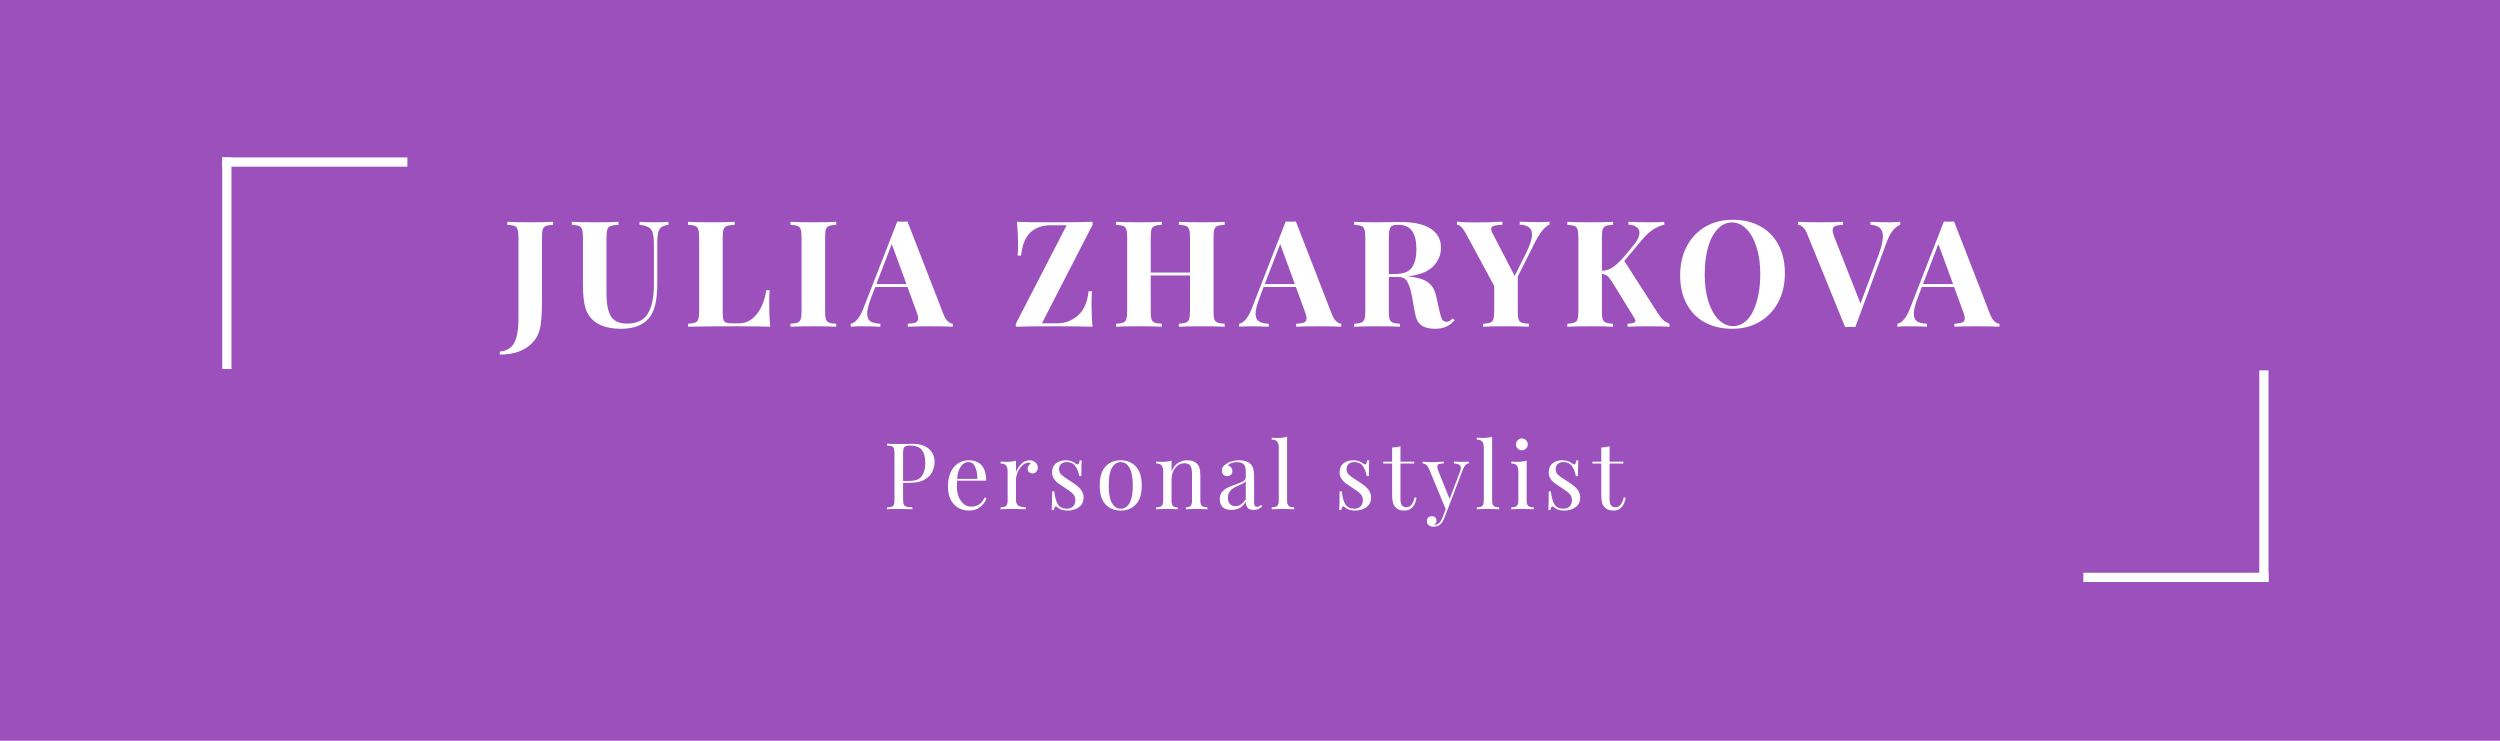 <svg width="270" height="80" viewBox="0 0 270 80" fill="none" xmlns="http://www.w3.org/2000/svg">
<rect width="270" height="80" fill="#9B50BC"/>
<path d="M53.976 37.974C54.424 37.931 54.792 37.798 55.08 37.574C55.379 37.36 55.603 36.998 55.752 36.486C55.912 35.984 55.992 35.296 55.992 34.422V25.654C55.992 25.248 55.96 24.955 55.896 24.774C55.843 24.592 55.731 24.47 55.56 24.406C55.4 24.342 55.144 24.299 54.792 24.278V23.958C55.325 23.99 56.131 24.006 57.208 24.006C58.307 24.006 59.149 23.99 59.736 23.958V24.278C59.373 24.299 59.112 24.342 58.952 24.406C58.792 24.47 58.68 24.592 58.616 24.774C58.563 24.955 58.536 25.248 58.536 25.654V31.51V32.486C58.536 33.99 58.445 35.056 58.264 35.686C58.04 36.464 57.56 37.094 56.824 37.574C56.099 38.054 55.149 38.294 53.976 38.294V37.974ZM72.188 24.278C71.836 24.331 71.575 24.422 71.404 24.55C71.244 24.678 71.132 24.88 71.068 25.158C71.015 25.435 70.988 25.846 70.988 26.39V30.63C70.988 32.155 70.77 33.286 70.332 34.022C70.044 34.491 69.628 34.859 69.084 35.126C68.54 35.382 67.874 35.51 67.084 35.51C65.847 35.51 64.887 35.243 64.204 34.71C63.714 34.315 63.383 33.819 63.212 33.222C63.042 32.614 62.956 31.766 62.956 30.678V25.654C62.956 25.248 62.924 24.955 62.86 24.774C62.807 24.592 62.695 24.47 62.524 24.406C62.364 24.342 62.108 24.299 61.756 24.278V23.958C62.3 23.99 63.132 24.006 64.252 24.006C65.362 24.006 66.21 23.99 66.796 23.958V24.278C66.412 24.299 66.13 24.342 65.948 24.406C65.778 24.47 65.66 24.592 65.596 24.774C65.532 24.955 65.5 25.248 65.5 25.654V31.686C65.5 32.806 65.66 33.632 65.98 34.166C66.311 34.688 66.887 34.95 67.708 34.95C68.775 34.95 69.527 34.592 69.964 33.878C70.402 33.152 70.62 32.128 70.62 30.806V26.582C70.62 25.963 70.583 25.504 70.508 25.206C70.434 24.907 70.29 24.694 70.076 24.566C69.863 24.427 69.527 24.331 69.068 24.278V23.958C69.474 23.99 70.05 24.006 70.796 24.006C71.394 24.006 71.858 23.99 72.188 23.958V24.278ZM79.347 24.278C78.963 24.299 78.681 24.342 78.499 24.406C78.329 24.47 78.212 24.592 78.147 24.774C78.084 24.955 78.052 25.248 78.052 25.654V33.782C78.052 34.123 78.078 34.374 78.132 34.534C78.185 34.683 78.275 34.784 78.403 34.838C78.542 34.891 78.761 34.918 79.059 34.918H79.844C80.569 34.918 81.193 34.592 81.716 33.942C82.249 33.291 82.596 32.427 82.755 31.35H83.124C83.091 31.712 83.076 32.182 83.076 32.758C83.076 33.782 83.113 34.624 83.188 35.286C82.462 35.254 81.241 35.238 79.523 35.238C77.198 35.238 75.46 35.254 74.308 35.286V34.966C74.659 34.944 74.915 34.902 75.076 34.838C75.246 34.774 75.358 34.651 75.412 34.47C75.475 34.288 75.507 33.995 75.507 33.59V25.654C75.507 25.248 75.475 24.955 75.412 24.774C75.358 24.592 75.246 24.47 75.076 24.406C74.915 24.342 74.659 24.299 74.308 24.278V23.958C74.852 23.99 75.694 24.006 76.835 24.006C77.924 24.006 78.761 23.99 79.347 23.958V24.278ZM90.313 24.278C89.95 24.299 89.689 24.342 89.529 24.406C89.369 24.47 89.257 24.592 89.193 24.774C89.139 24.955 89.113 25.248 89.113 25.654V33.59C89.113 33.995 89.139 34.288 89.193 34.47C89.257 34.651 89.369 34.774 89.529 34.838C89.689 34.902 89.95 34.944 90.313 34.966V35.286C89.737 35.254 88.931 35.238 87.897 35.238C86.755 35.238 85.913 35.254 85.369 35.286V34.966C85.721 34.944 85.977 34.902 86.137 34.838C86.307 34.774 86.419 34.651 86.473 34.47C86.537 34.288 86.569 33.995 86.569 33.59V25.654C86.569 25.248 86.537 24.955 86.473 24.774C86.419 24.592 86.307 24.47 86.137 24.406C85.977 24.342 85.721 24.299 85.369 24.278V23.958C85.913 23.99 86.755 24.006 87.897 24.006C88.931 24.006 89.737 23.99 90.313 23.958V24.278ZM101.896 33.942C102.035 34.294 102.195 34.55 102.376 34.71C102.558 34.87 102.734 34.955 102.904 34.966V35.286C102.264 35.254 101.454 35.238 100.472 35.238C99.384 35.238 98.574 35.254 98.04 35.286V34.966C98.446 34.944 98.734 34.896 98.904 34.822C99.075 34.736 99.16 34.592 99.16 34.39C99.16 34.198 99.096 33.942 98.968 33.622L98.008 30.998H94.52L94.104 32.102C93.806 32.87 93.656 33.462 93.656 33.878C93.656 34.272 93.774 34.55 94.008 34.71C94.254 34.859 94.611 34.944 95.08 34.966V35.286C94.355 35.254 93.694 35.238 93.096 35.238C92.606 35.238 92.2 35.254 91.88 35.286V34.966C92.403 34.87 92.862 34.31 93.256 33.286L96.904 23.926C97.022 23.936 97.208 23.942 97.464 23.942C97.72 23.942 97.902 23.936 98.008 23.926L101.896 33.942ZM97.896 30.678L96.312 26.358L94.648 30.678H97.896ZM117.999 24.278L112.527 34.918H114.191C115.023 34.918 115.759 34.64 116.399 34.086C117.049 33.531 117.439 32.651 117.567 31.446H117.935C117.903 31.808 117.887 32.278 117.887 32.854C117.887 33.835 117.924 34.646 117.999 35.286C117.209 35.254 115.881 35.238 114.015 35.238C112.031 35.238 110.596 35.254 109.711 35.286V34.966L115.199 24.326H113.471C112.596 24.326 111.876 24.576 111.311 25.078C110.756 25.579 110.409 26.422 110.271 27.606H109.903C109.935 27.296 109.951 26.891 109.951 26.39C109.951 25.675 109.913 24.864 109.839 23.958C110.543 23.99 111.743 24.006 113.439 24.006C115.54 24.006 117.06 23.99 117.999 23.958V24.278ZM132.264 24.278C131.901 24.299 131.64 24.342 131.48 24.406C131.32 24.47 131.208 24.592 131.144 24.774C131.09 24.955 131.064 25.248 131.064 25.654V33.59C131.064 33.995 131.09 34.288 131.144 34.47C131.208 34.651 131.32 34.774 131.48 34.838C131.64 34.902 131.901 34.944 132.264 34.966V35.286C131.741 35.254 130.93 35.238 129.832 35.238C128.754 35.238 127.917 35.254 127.32 35.286V34.966C127.672 34.944 127.928 34.902 128.088 34.838C128.258 34.774 128.37 34.651 128.424 34.47C128.488 34.288 128.52 33.995 128.52 33.59V29.75H124.28V33.59C124.28 33.995 124.306 34.288 124.36 34.47C124.424 34.651 124.536 34.774 124.696 34.838C124.856 34.902 125.117 34.944 125.48 34.966V35.286C124.904 35.254 124.098 35.238 123.064 35.238C121.922 35.238 121.08 35.254 120.536 35.286V34.966C120.888 34.944 121.144 34.902 121.304 34.838C121.474 34.774 121.586 34.651 121.64 34.47C121.704 34.288 121.736 33.995 121.736 33.59V25.654C121.736 25.248 121.704 24.955 121.64 24.774C121.586 24.592 121.474 24.47 121.304 24.406C121.144 24.342 120.888 24.299 120.536 24.278V23.958C121.08 23.99 121.922 24.006 123.064 24.006C124.098 24.006 124.904 23.99 125.48 23.958V24.278C125.117 24.299 124.856 24.342 124.696 24.406C124.536 24.47 124.424 24.592 124.36 24.774C124.306 24.955 124.28 25.248 124.28 25.654V29.43H128.52V25.654C128.52 25.248 128.488 24.955 128.424 24.774C128.37 24.592 128.258 24.47 128.088 24.406C127.928 24.342 127.672 24.299 127.32 24.278V23.958C127.917 23.99 128.754 24.006 129.832 24.006C130.93 24.006 131.741 23.99 132.264 23.958V24.278ZM143.844 33.942C143.983 34.294 144.143 34.55 144.324 34.71C144.506 34.87 144.682 34.955 144.852 34.966V35.286C144.212 35.254 143.402 35.238 142.42 35.238C141.332 35.238 140.522 35.254 139.988 35.286V34.966C140.394 34.944 140.682 34.896 140.852 34.822C141.023 34.736 141.108 34.592 141.108 34.39C141.108 34.198 141.044 33.942 140.916 33.622L139.956 30.998H136.468L136.052 32.102C135.754 32.87 135.604 33.462 135.604 33.878C135.604 34.272 135.722 34.55 135.956 34.71C136.202 34.859 136.559 34.944 137.028 34.966V35.286C136.303 35.254 135.642 35.238 135.044 35.238C134.554 35.238 134.148 35.254 133.828 35.286V34.966C134.351 34.87 134.81 34.31 135.204 33.286L138.852 23.926C138.97 23.936 139.156 23.942 139.412 23.942C139.668 23.942 139.85 23.936 139.956 23.926L143.844 33.942ZM139.844 30.678L138.26 26.358L136.596 30.678H139.844ZM157.1 34.582C156.812 34.912 156.503 35.147 156.172 35.286C155.841 35.435 155.441 35.51 154.972 35.51C154.353 35.51 153.863 35.382 153.5 35.126C153.148 34.859 152.919 34.411 152.812 33.782L152.524 32.182C152.385 31.403 152.215 30.832 152.012 30.47C151.82 30.096 151.495 29.91 151.036 29.91H149.996V33.59C149.996 33.995 150.023 34.288 150.076 34.47C150.14 34.651 150.252 34.774 150.412 34.838C150.572 34.902 150.833 34.944 151.196 34.966V35.286C150.62 35.254 149.815 35.238 148.78 35.238C147.639 35.238 146.796 35.254 146.252 35.286V34.966C146.604 34.944 146.86 34.902 147.02 34.838C147.191 34.774 147.303 34.651 147.356 34.47C147.42 34.288 147.452 33.995 147.452 33.59V25.654C147.452 25.248 147.42 24.955 147.356 24.774C147.303 24.592 147.191 24.47 147.02 24.406C146.86 24.342 146.604 24.299 146.252 24.278V23.958C146.796 23.99 147.607 24.006 148.684 24.006L150.46 23.99C150.673 23.979 150.919 23.974 151.196 23.974C152.668 23.974 153.772 24.214 154.508 24.694C155.255 25.174 155.628 25.862 155.628 26.758C155.628 27.515 155.351 28.182 154.796 28.758C154.241 29.334 153.324 29.696 152.044 29.846C153.004 29.931 153.719 30.139 154.188 30.47C154.657 30.8 154.961 31.296 155.1 31.958L155.468 33.606C155.553 34.032 155.649 34.331 155.756 34.502C155.873 34.672 156.033 34.758 156.236 34.758C156.364 34.747 156.471 34.715 156.556 34.662C156.652 34.608 156.759 34.518 156.876 34.39L157.1 34.582ZM150.988 24.278C150.7 24.278 150.487 24.315 150.348 24.39C150.22 24.464 150.129 24.598 150.076 24.79C150.023 24.982 149.996 25.27 149.996 25.654V29.59H150.684C151.559 29.59 152.156 29.36 152.476 28.902C152.807 28.432 152.972 27.776 152.972 26.934C152.972 26.059 152.817 25.398 152.508 24.95C152.199 24.502 151.692 24.278 150.988 24.278ZM166.128 23.99C166.619 23.99 167.024 23.974 167.344 23.942V24.262C166.854 24.464 166.342 25.083 165.808 26.118L163.92 29.862V33.59C163.92 33.995 163.947 34.288 164 34.47C164.064 34.651 164.176 34.774 164.336 34.838C164.496 34.902 164.758 34.944 165.12 34.966V35.286C164.544 35.254 163.723 35.238 162.656 35.238C161.515 35.238 160.688 35.254 160.176 35.286V34.966C160.528 34.944 160.784 34.902 160.944 34.838C161.115 34.774 161.227 34.651 161.28 34.47C161.344 34.288 161.376 33.995 161.376 33.59V30.886L158.288 25.174C157.958 24.576 157.648 24.278 157.36 24.278V23.942C157.83 23.995 158.459 24.022 159.248 24.022C160.24 24.022 161.243 23.995 162.256 23.942V24.278C161.883 24.278 161.584 24.315 161.36 24.39C161.147 24.454 161.04 24.576 161.04 24.758C161.04 24.854 161.078 24.971 161.152 25.11L163.584 29.798L164.832 27.302C165.248 26.459 165.456 25.798 165.456 25.318C165.456 24.955 165.339 24.694 165.104 24.534C164.88 24.374 164.555 24.283 164.128 24.262V23.942C164.854 23.974 165.52 23.99 166.128 23.99ZM179.153 33.99C179.313 34.235 179.478 34.432 179.649 34.582C179.82 34.731 180.038 34.859 180.305 34.966V35.286C179.558 35.254 178.726 35.238 177.809 35.238C177.105 35.238 176.428 35.254 175.777 35.286V34.966C176.076 34.944 176.289 34.912 176.417 34.87C176.556 34.827 176.625 34.752 176.625 34.646C176.625 34.56 176.566 34.427 176.449 34.246L174.129 30.486C173.916 30.144 173.734 29.915 173.585 29.798C173.446 29.68 173.254 29.611 173.009 29.59V33.59C173.009 33.995 173.036 34.288 173.089 34.47C173.153 34.651 173.265 34.774 173.425 34.838C173.585 34.902 173.846 34.944 174.209 34.966V35.286C173.633 35.254 172.828 35.238 171.793 35.238C170.652 35.238 169.809 35.254 169.265 35.286V34.966C169.617 34.944 169.873 34.902 170.033 34.838C170.204 34.774 170.316 34.651 170.369 34.47C170.433 34.288 170.465 33.995 170.465 33.59V25.654C170.465 25.248 170.433 24.955 170.369 24.774C170.316 24.592 170.204 24.47 170.033 24.406C169.873 24.342 169.617 24.299 169.265 24.278V23.958C169.809 23.99 170.652 24.006 171.793 24.006C172.828 24.006 173.633 23.99 174.209 23.958V24.278C173.846 24.299 173.585 24.342 173.425 24.406C173.265 24.47 173.153 24.592 173.089 24.774C173.036 24.955 173.009 25.248 173.009 25.654V29.254C173.436 29.232 173.825 29.104 174.177 28.87C174.529 28.635 174.929 28.262 175.377 27.75L176.321 26.614C176.812 26.048 177.057 25.552 177.057 25.126C177.057 24.87 176.95 24.667 176.737 24.518C176.534 24.368 176.246 24.283 175.873 24.262V23.958C176.652 23.99 177.441 24.006 178.241 24.006C178.86 24.006 179.361 23.99 179.745 23.958V24.262C178.892 24.464 178.118 24.976 177.425 25.798L175.425 28.182L179.153 33.99ZM187.119 23.734C188.249 23.734 189.236 23.963 190.079 24.422C190.932 24.88 191.593 25.547 192.063 26.422C192.532 27.286 192.767 28.32 192.767 29.526C192.767 30.699 192.527 31.739 192.047 32.646C191.567 33.552 190.895 34.256 190.031 34.758C189.177 35.259 188.201 35.51 187.103 35.51C185.972 35.51 184.98 35.28 184.127 34.822C183.284 34.363 182.628 33.702 182.159 32.838C181.689 31.963 181.455 30.923 181.455 29.718C181.455 28.544 181.695 27.504 182.175 26.598C182.655 25.691 183.321 24.987 184.175 24.486C185.039 23.984 186.02 23.734 187.119 23.734ZM187.055 24.022C186.468 24.022 185.951 24.262 185.503 24.742C185.055 25.211 184.708 25.872 184.463 26.726C184.228 27.579 184.111 28.555 184.111 29.654C184.111 30.763 184.244 31.739 184.511 32.582C184.788 33.424 185.156 34.075 185.615 34.534C186.084 34.992 186.601 35.222 187.167 35.222C187.753 35.222 188.271 34.987 188.719 34.518C189.167 34.038 189.508 33.371 189.743 32.518C189.988 31.664 190.111 30.688 190.111 29.59C190.111 28.48 189.972 27.504 189.695 26.662C189.428 25.819 189.06 25.168 188.591 24.71C188.132 24.251 187.62 24.022 187.055 24.022ZM204.007 24.006C204.497 24.006 204.903 23.99 205.223 23.958V24.278C204.956 24.374 204.695 24.576 204.439 24.886C204.183 25.195 203.953 25.627 203.751 26.182L200.375 35.318C200.257 35.307 200.071 35.302 199.815 35.302C199.569 35.302 199.388 35.307 199.271 35.318L195.191 25.302C195.052 24.95 194.892 24.694 194.711 24.534C194.529 24.374 194.353 24.288 194.183 24.278V23.958C194.823 23.99 195.633 24.006 196.615 24.006C197.713 24.006 198.524 23.99 199.047 23.958V24.278C198.641 24.299 198.353 24.347 198.183 24.422C198.012 24.496 197.927 24.646 197.927 24.87C197.927 25.051 197.991 25.302 198.119 25.622L200.935 32.79L202.903 27.478C203.201 26.656 203.351 26.006 203.351 25.526C203.351 25.099 203.233 24.79 202.999 24.598C202.775 24.406 202.444 24.299 202.007 24.278V23.958C202.732 23.99 203.399 24.006 204.007 24.006ZM214.931 33.942C215.069 34.294 215.229 34.55 215.411 34.71C215.592 34.87 215.768 34.955 215.939 34.966V35.286C215.299 35.254 214.488 35.238 213.507 35.238C212.419 35.238 211.608 35.254 211.075 35.286V34.966C211.48 34.944 211.768 34.896 211.939 34.822C212.109 34.736 212.195 34.592 212.195 34.39C212.195 34.198 212.131 33.942 212.003 33.622L211.043 30.998H207.555L207.139 32.102C206.84 32.87 206.691 33.462 206.691 33.878C206.691 34.272 206.808 34.55 207.043 34.71C207.288 34.859 207.645 34.944 208.115 34.966V35.286C207.389 35.254 206.728 35.238 206.131 35.238C205.64 35.238 205.235 35.254 204.915 35.286V34.966C205.437 34.87 205.896 34.31 206.291 33.286L209.939 23.926C210.056 23.936 210.243 23.942 210.499 23.942C210.755 23.942 210.936 23.936 211.043 23.926L214.931 33.942ZM210.931 30.678L209.347 26.358L207.683 30.678H210.931Z" fill="white"/>
<path d="M97.533 52.14V53.94C97.533 54.193 97.56 54.377 97.613 54.49C97.666 54.603 97.76 54.68 97.893 54.72C98.026 54.76 98.243 54.787 98.543 54.8V55C98.197 54.98 97.707 54.97 97.073 54.97C96.5 54.97 96.073 54.98 95.793 55V54.8C96.033 54.787 96.207 54.76 96.313 54.72C96.427 54.68 96.503 54.603 96.543 54.49C96.583 54.377 96.603 54.193 96.603 53.94V48.98C96.603 48.727 96.583 48.543 96.543 48.43C96.503 48.317 96.427 48.24 96.313 48.2C96.207 48.16 96.033 48.133 95.793 48.12V47.92C96.073 47.94 96.48 47.95 97.013 47.95L98.093 47.94C98.22 47.933 98.363 47.93 98.523 47.93C99.303 47.93 99.9 48.11 100.313 48.47C100.727 48.823 100.933 49.3 100.933 49.9C100.933 50.267 100.85 50.62 100.683 50.96C100.523 51.293 100.247 51.573 99.853 51.8C99.466 52.027 98.95 52.14 98.303 52.14H97.533ZM98.273 48.12C98.067 48.12 97.91 48.143 97.803 48.19C97.703 48.237 97.633 48.32 97.593 48.44C97.553 48.56 97.533 48.74 97.533 48.98V51.94H98.203C98.856 51.94 99.306 51.767 99.553 51.42C99.806 51.067 99.933 50.597 99.933 50.01C99.933 49.363 99.803 48.887 99.543 48.58C99.29 48.273 98.867 48.12 98.273 48.12ZM106.545 53.8C106.425 54.167 106.199 54.483 105.865 54.75C105.539 55.01 105.142 55.14 104.675 55.14C104.202 55.14 103.792 55.033 103.445 54.82C103.099 54.6 102.832 54.297 102.645 53.91C102.465 53.517 102.375 53.063 102.375 52.55C102.375 51.97 102.469 51.467 102.655 51.04C102.842 50.613 103.105 50.287 103.445 50.06C103.785 49.827 104.182 49.71 104.635 49.71C105.235 49.71 105.695 49.893 106.015 50.26C106.342 50.62 106.505 51.17 106.505 51.91H103.375C103.355 52.097 103.345 52.31 103.345 52.55C103.345 52.99 103.415 53.373 103.555 53.7C103.702 54.027 103.892 54.28 104.125 54.46C104.365 54.633 104.615 54.72 104.875 54.72C105.195 54.72 105.479 54.643 105.725 54.49C105.972 54.337 106.179 54.08 106.345 53.72L106.545 53.8ZM104.595 49.9C104.282 49.9 104.012 50.053 103.785 50.36C103.559 50.667 103.419 51.12 103.365 51.72H105.545C105.559 51.2 105.482 50.767 105.315 50.42C105.155 50.073 104.915 49.9 104.595 49.9ZM111.174 49.71C111.441 49.71 111.657 49.787 111.824 49.94C111.997 50.093 112.084 50.28 112.084 50.5C112.084 50.673 112.031 50.823 111.924 50.95C111.824 51.07 111.687 51.13 111.514 51.13C111.367 51.13 111.241 51.083 111.134 50.99C111.034 50.897 110.984 50.77 110.984 50.61C110.984 50.39 111.097 50.21 111.324 50.07C111.277 50.003 111.207 49.97 111.114 49.97C110.854 49.97 110.617 50.073 110.404 50.28C110.191 50.48 110.024 50.727 109.904 51.02C109.784 51.313 109.724 51.59 109.724 51.85V53.97C109.724 54.277 109.811 54.49 109.984 54.61C110.164 54.73 110.431 54.79 110.784 54.79V55L110.544 54.99C109.864 54.97 109.431 54.96 109.244 54.96C109.071 54.96 108.677 54.973 108.064 55V54.79C108.344 54.79 108.541 54.74 108.654 54.64C108.767 54.533 108.824 54.343 108.824 54.07V50.94C108.824 50.633 108.767 50.41 108.654 50.27C108.541 50.13 108.344 50.06 108.064 50.06V49.85C108.277 49.87 108.484 49.88 108.684 49.88C109.104 49.88 109.451 49.833 109.724 49.74V50.99C109.844 50.657 110.034 50.36 110.294 50.1C110.561 49.84 110.854 49.71 111.174 49.71ZM115.107 49.71C115.347 49.71 115.56 49.747 115.747 49.82C115.934 49.893 116.084 49.98 116.197 50.08C116.27 50.133 116.33 50.16 116.377 50.16C116.497 50.16 116.57 50.013 116.597 49.72H116.827C116.8 50.047 116.787 50.613 116.787 51.42H116.557C116.484 50.98 116.34 50.617 116.127 50.33C115.92 50.043 115.61 49.9 115.197 49.9C114.957 49.9 114.76 49.97 114.607 50.11C114.454 50.243 114.377 50.43 114.377 50.67C114.377 50.903 114.457 51.1 114.617 51.26C114.777 51.413 115.034 51.6 115.387 51.82C115.447 51.853 115.537 51.91 115.657 51.99C115.964 52.19 116.21 52.367 116.397 52.52C116.584 52.673 116.734 52.85 116.847 53.05C116.967 53.25 117.027 53.48 117.027 53.74C117.027 54.18 116.86 54.523 116.527 54.77C116.2 55.017 115.797 55.14 115.317 55.14C115.017 55.14 114.754 55.093 114.527 55C114.38 54.927 114.244 54.837 114.117 54.73C114.09 54.703 114.06 54.69 114.027 54.69C113.98 54.69 113.937 54.723 113.897 54.79C113.864 54.857 113.837 54.95 113.817 55.07H113.587C113.614 54.69 113.627 54.023 113.627 53.07H113.857C113.93 53.697 114.064 54.167 114.257 54.48C114.45 54.787 114.78 54.94 115.247 54.94C115.48 54.94 115.687 54.863 115.867 54.71C116.047 54.557 116.137 54.317 116.137 53.99C116.137 53.73 116.047 53.51 115.867 53.33C115.694 53.15 115.407 52.933 115.007 52.68C114.68 52.473 114.427 52.303 114.247 52.17C114.074 52.037 113.927 51.873 113.807 51.68C113.687 51.487 113.627 51.26 113.627 51C113.627 50.58 113.767 50.26 114.047 50.04C114.327 49.82 114.68 49.71 115.107 49.71ZM121.04 49.71C121.72 49.71 122.266 49.937 122.68 50.39C123.1 50.837 123.31 51.517 123.31 52.43C123.31 53.343 123.1 54.023 122.68 54.47C122.266 54.917 121.72 55.14 121.04 55.14C120.36 55.14 119.81 54.917 119.39 54.47C118.976 54.023 118.77 53.343 118.77 52.43C118.77 51.517 118.976 50.837 119.39 50.39C119.81 49.937 120.36 49.71 121.04 49.71ZM121.04 49.91C120.64 49.91 120.323 50.117 120.09 50.53C119.856 50.937 119.74 51.57 119.74 52.43C119.74 53.29 119.856 53.923 120.09 54.33C120.323 54.737 120.64 54.94 121.04 54.94C121.44 54.94 121.756 54.737 121.99 54.33C122.223 53.923 122.34 53.29 122.34 52.43C122.34 51.57 122.223 50.937 121.99 50.53C121.756 50.117 121.44 49.91 121.04 49.91ZM128.228 49.71C128.695 49.71 129.048 49.837 129.288 50.09C129.415 50.223 129.505 50.39 129.558 50.59C129.612 50.79 129.638 51.06 129.638 51.4V54.07C129.638 54.343 129.695 54.533 129.808 54.64C129.922 54.74 130.118 54.79 130.398 54.79V55C129.785 54.973 129.385 54.96 129.198 54.96C129.012 54.96 128.638 54.973 128.078 55V54.79C128.325 54.79 128.495 54.74 128.588 54.64C128.688 54.533 128.738 54.343 128.738 54.07V51.18C128.738 50.807 128.685 50.523 128.578 50.33C128.472 50.13 128.255 50.03 127.928 50.03C127.655 50.03 127.412 50.11 127.198 50.27C126.985 50.43 126.818 50.65 126.698 50.93C126.585 51.203 126.528 51.51 126.528 51.85V54.07C126.528 54.343 126.575 54.533 126.668 54.64C126.768 54.74 126.942 54.79 127.188 54.79V55C126.628 54.973 126.255 54.96 126.068 54.96C125.882 54.96 125.482 54.973 124.868 55V54.79C125.148 54.79 125.345 54.74 125.458 54.64C125.572 54.533 125.628 54.343 125.628 54.07V50.94C125.628 50.633 125.572 50.41 125.458 50.27C125.345 50.13 125.148 50.06 124.868 50.06V49.85C125.082 49.87 125.288 49.88 125.488 49.88C125.908 49.88 126.255 49.833 126.528 49.74V50.92C126.695 50.493 126.925 50.187 127.218 50C127.518 49.807 127.855 49.71 128.228 49.71ZM132.975 55.07C132.555 55.07 132.242 54.967 132.035 54.76C131.835 54.547 131.735 54.253 131.735 53.88C131.735 53.58 131.815 53.333 131.975 53.14C132.142 52.947 132.335 52.793 132.555 52.68C132.782 52.567 133.078 52.447 133.445 52.32C133.818 52.193 134.095 52.077 134.275 51.97C134.455 51.863 134.545 51.72 134.545 51.54V50.92C134.545 50.533 134.462 50.27 134.295 50.13C134.135 49.983 133.908 49.91 133.615 49.91C133.148 49.91 132.818 50.03 132.625 50.27C132.758 50.303 132.868 50.373 132.955 50.48C133.048 50.587 133.095 50.72 133.095 50.88C133.095 51.047 133.042 51.18 132.935 51.28C132.828 51.373 132.692 51.42 132.525 51.42C132.338 51.42 132.198 51.363 132.105 51.25C132.012 51.13 131.965 50.987 131.965 50.82C131.965 50.66 132.002 50.527 132.075 50.42C132.155 50.313 132.272 50.207 132.425 50.1C132.585 49.987 132.788 49.893 133.035 49.82C133.282 49.747 133.552 49.71 133.845 49.71C134.365 49.71 134.758 49.833 135.025 50.08C135.192 50.233 135.302 50.42 135.355 50.64C135.415 50.853 135.445 51.137 135.445 51.49V54.27C135.445 54.437 135.468 54.557 135.515 54.63C135.562 54.703 135.642 54.74 135.755 54.74C135.835 54.74 135.908 54.723 135.975 54.69C136.048 54.65 136.125 54.597 136.205 54.53L136.315 54.7C136.142 54.833 135.992 54.93 135.865 54.99C135.745 55.043 135.592 55.07 135.405 55.07C135.085 55.07 134.862 54.99 134.735 54.83C134.608 54.67 134.545 54.453 134.545 54.18C134.345 54.513 134.115 54.747 133.855 54.88C133.595 55.007 133.302 55.07 132.975 55.07ZM133.415 54.67C133.855 54.67 134.232 54.417 134.545 53.91V51.95C134.485 52.043 134.402 52.12 134.295 52.18C134.188 52.24 134.025 52.32 133.805 52.42C133.552 52.527 133.345 52.63 133.185 52.73C133.032 52.823 132.898 52.953 132.785 53.12C132.672 53.287 132.615 53.5 132.615 53.76C132.615 54.06 132.688 54.287 132.835 54.44C132.982 54.593 133.175 54.67 133.415 54.67ZM139.006 54.07C139.006 54.343 139.062 54.533 139.176 54.64C139.289 54.74 139.486 54.79 139.766 54.79V55C139.152 54.973 138.749 54.96 138.556 54.96C138.362 54.96 137.959 54.973 137.346 55V54.79C137.626 54.79 137.822 54.74 137.936 54.64C138.049 54.533 138.106 54.343 138.106 54.07V48.36C138.106 48.053 138.049 47.83 137.936 47.69C137.822 47.55 137.626 47.48 137.346 47.48V47.27C137.552 47.29 137.759 47.3 137.966 47.3C138.386 47.3 138.732 47.253 139.006 47.16V54.07ZM146.157 49.71C146.397 49.71 146.61 49.747 146.797 49.82C146.984 49.893 147.134 49.98 147.247 50.08C147.32 50.133 147.38 50.16 147.427 50.16C147.547 50.16 147.62 50.013 147.647 49.72H147.877C147.85 50.047 147.837 50.613 147.837 51.42H147.607C147.534 50.98 147.39 50.617 147.177 50.33C146.97 50.043 146.66 49.9 146.247 49.9C146.007 49.9 145.81 49.97 145.657 50.11C145.504 50.243 145.427 50.43 145.427 50.67C145.427 50.903 145.507 51.1 145.667 51.26C145.827 51.413 146.084 51.6 146.437 51.82C146.497 51.853 146.587 51.91 146.707 51.99C147.014 52.19 147.26 52.367 147.447 52.52C147.634 52.673 147.784 52.85 147.897 53.05C148.017 53.25 148.077 53.48 148.077 53.74C148.077 54.18 147.91 54.523 147.577 54.77C147.25 55.017 146.847 55.14 146.367 55.14C146.067 55.14 145.804 55.093 145.577 55C145.43 54.927 145.294 54.837 145.167 54.73C145.14 54.703 145.11 54.69 145.077 54.69C145.03 54.69 144.987 54.723 144.947 54.79C144.914 54.857 144.887 54.95 144.867 55.07H144.637C144.664 54.69 144.677 54.023 144.677 53.07H144.907C144.98 53.697 145.114 54.167 145.307 54.48C145.5 54.787 145.83 54.94 146.297 54.94C146.53 54.94 146.737 54.863 146.917 54.71C147.097 54.557 147.187 54.317 147.187 53.99C147.187 53.73 147.097 53.51 146.917 53.33C146.744 53.15 146.457 52.933 146.057 52.68C145.73 52.473 145.477 52.303 145.297 52.17C145.124 52.037 144.977 51.873 144.857 51.68C144.737 51.487 144.677 51.26 144.677 51C144.677 50.58 144.817 50.26 145.097 50.04C145.377 49.82 145.73 49.71 146.157 49.71ZM151.25 49.86H152.73V50.06H151.25V53.93C151.25 54.23 151.303 54.447 151.41 54.58C151.523 54.713 151.683 54.78 151.89 54.78C152.096 54.78 152.273 54.697 152.42 54.53C152.566 54.363 152.69 54.09 152.79 53.71L152.99 53.76C152.823 54.68 152.39 55.14 151.69 55.14C151.463 55.14 151.276 55.113 151.13 55.06C150.983 55.007 150.853 54.923 150.74 54.81C150.593 54.663 150.49 54.483 150.43 54.27C150.376 54.057 150.35 53.77 150.35 53.41V50.06H149.39V49.86H150.35V48.33C150.723 48.317 151.023 48.27 151.25 48.19V49.86ZM157.865 49.88C158.158 49.88 158.412 49.87 158.625 49.85V50.05C158.492 50.063 158.372 50.123 158.265 50.23C158.165 50.337 158.068 50.51 157.975 50.75L156.335 55.05L155.995 55.92C155.868 56.247 155.725 56.48 155.565 56.62C155.465 56.713 155.345 56.78 155.205 56.82C155.065 56.86 154.925 56.88 154.785 56.88C154.585 56.88 154.422 56.827 154.295 56.72C154.168 56.613 154.105 56.467 154.105 56.28C154.105 56.12 154.152 55.99 154.245 55.89C154.338 55.797 154.468 55.75 154.635 55.75C154.782 55.75 154.902 55.79 154.995 55.87C155.095 55.957 155.145 56.073 155.145 56.22C155.145 56.42 155.055 56.57 154.875 56.67C154.888 56.677 154.908 56.68 154.935 56.68C155.302 56.68 155.585 56.42 155.785 55.9L156.135 54.99L154.325 50.62C154.212 50.393 154.098 50.243 153.985 50.17C153.872 50.097 153.758 50.06 153.645 50.06V49.85C153.932 49.89 154.258 49.91 154.625 49.91C154.958 49.91 155.392 49.89 155.925 49.85V50.06C155.685 50.06 155.508 50.08 155.395 50.12C155.288 50.16 155.235 50.257 155.235 50.41C155.235 50.55 155.275 50.713 155.355 50.9L156.555 53.88L157.665 50.99C157.738 50.79 157.775 50.637 157.775 50.53C157.775 50.377 157.715 50.263 157.595 50.19C157.475 50.117 157.285 50.07 157.025 50.05V49.85C157.378 49.87 157.658 49.88 157.865 49.88ZM161.15 54.07C161.15 54.343 161.207 54.533 161.32 54.64C161.433 54.74 161.63 54.79 161.91 54.79V55C161.297 54.973 160.893 54.96 160.7 54.96C160.507 54.96 160.103 54.973 159.49 55V54.79C159.77 54.79 159.967 54.74 160.08 54.64C160.193 54.533 160.25 54.343 160.25 54.07V48.36C160.25 48.053 160.193 47.83 160.08 47.69C159.967 47.55 159.77 47.48 159.49 47.48V47.27C159.697 47.29 159.903 47.3 160.11 47.3C160.53 47.3 160.877 47.253 161.15 47.16V54.07ZM164.361 47.35C164.535 47.35 164.685 47.413 164.811 47.54C164.938 47.667 165.001 47.817 165.001 47.99C165.001 48.163 164.938 48.313 164.811 48.44C164.685 48.567 164.535 48.63 164.361 48.63C164.188 48.63 164.038 48.567 163.911 48.44C163.785 48.313 163.721 48.163 163.721 47.99C163.721 47.817 163.785 47.667 163.911 47.54C164.038 47.413 164.188 47.35 164.361 47.35ZM164.881 54.07C164.881 54.343 164.938 54.533 165.051 54.64C165.165 54.74 165.361 54.79 165.641 54.79V55C165.028 54.973 164.625 54.96 164.431 54.96C164.238 54.96 163.835 54.973 163.221 55V54.79C163.501 54.79 163.698 54.74 163.811 54.64C163.925 54.533 163.981 54.343 163.981 54.07V50.94C163.981 50.633 163.925 50.41 163.811 50.27C163.698 50.13 163.501 50.06 163.221 50.06V49.85C163.435 49.87 163.641 49.88 163.841 49.88C164.261 49.88 164.608 49.833 164.881 49.74V54.07ZM168.741 49.71C168.981 49.71 169.194 49.747 169.381 49.82C169.568 49.893 169.718 49.98 169.831 50.08C169.904 50.133 169.964 50.16 170.011 50.16C170.131 50.16 170.204 50.013 170.231 49.72H170.461C170.434 50.047 170.421 50.613 170.421 51.42H170.191C170.118 50.98 169.974 50.617 169.761 50.33C169.554 50.043 169.244 49.9 168.831 49.9C168.591 49.9 168.394 49.97 168.241 50.11C168.088 50.243 168.011 50.43 168.011 50.67C168.011 50.903 168.091 51.1 168.251 51.26C168.411 51.413 168.668 51.6 169.021 51.82C169.081 51.853 169.171 51.91 169.291 51.99C169.598 52.19 169.844 52.367 170.031 52.52C170.218 52.673 170.368 52.85 170.481 53.05C170.601 53.25 170.661 53.48 170.661 53.74C170.661 54.18 170.494 54.523 170.161 54.77C169.834 55.017 169.431 55.14 168.951 55.14C168.651 55.14 168.388 55.093 168.161 55C168.014 54.927 167.878 54.837 167.751 54.73C167.724 54.703 167.694 54.69 167.661 54.69C167.614 54.69 167.571 54.723 167.531 54.79C167.498 54.857 167.471 54.95 167.451 55.07H167.221C167.248 54.69 167.261 54.023 167.261 53.07H167.491C167.564 53.697 167.698 54.167 167.891 54.48C168.084 54.787 168.414 54.94 168.881 54.94C169.114 54.94 169.321 54.863 169.501 54.71C169.681 54.557 169.771 54.317 169.771 53.99C169.771 53.73 169.681 53.51 169.501 53.33C169.328 53.15 169.041 52.933 168.641 52.68C168.314 52.473 168.061 52.303 167.881 52.17C167.708 52.037 167.561 51.873 167.441 51.68C167.321 51.487 167.261 51.26 167.261 51C167.261 50.58 167.401 50.26 167.681 50.04C167.961 49.82 168.314 49.71 168.741 49.71ZM173.834 49.86H175.314V50.06H173.834V53.93C173.834 54.23 173.887 54.447 173.994 54.58C174.107 54.713 174.267 54.78 174.474 54.78C174.68 54.78 174.857 54.697 175.004 54.53C175.15 54.363 175.274 54.09 175.374 53.71L175.574 53.76C175.407 54.68 174.974 55.14 174.274 55.14C174.047 55.14 173.86 55.113 173.714 55.06C173.567 55.007 173.437 54.923 173.324 54.81C173.177 54.663 173.074 54.483 173.014 54.27C172.96 54.057 172.934 53.77 172.934 53.41V50.06H171.974V49.86H172.934V48.33C173.307 48.317 173.607 48.27 173.834 48.19V49.86Z" fill="white"/>
<line x1="44" y1="17.5" x2="24" y2="17.5" stroke="#FEFEFE"/>
<line x1="24.5" y1="17" x2="24.5" y2="39.857" stroke="#FEFEFE"/>
<line x1="225" y1="62.357" x2="245" y2="62.357" stroke="#FEFEFE"/>
<line x1="244.5" y1="62.857" x2="244.5" y2="40" stroke="#FEFEFE"/>
</svg>
